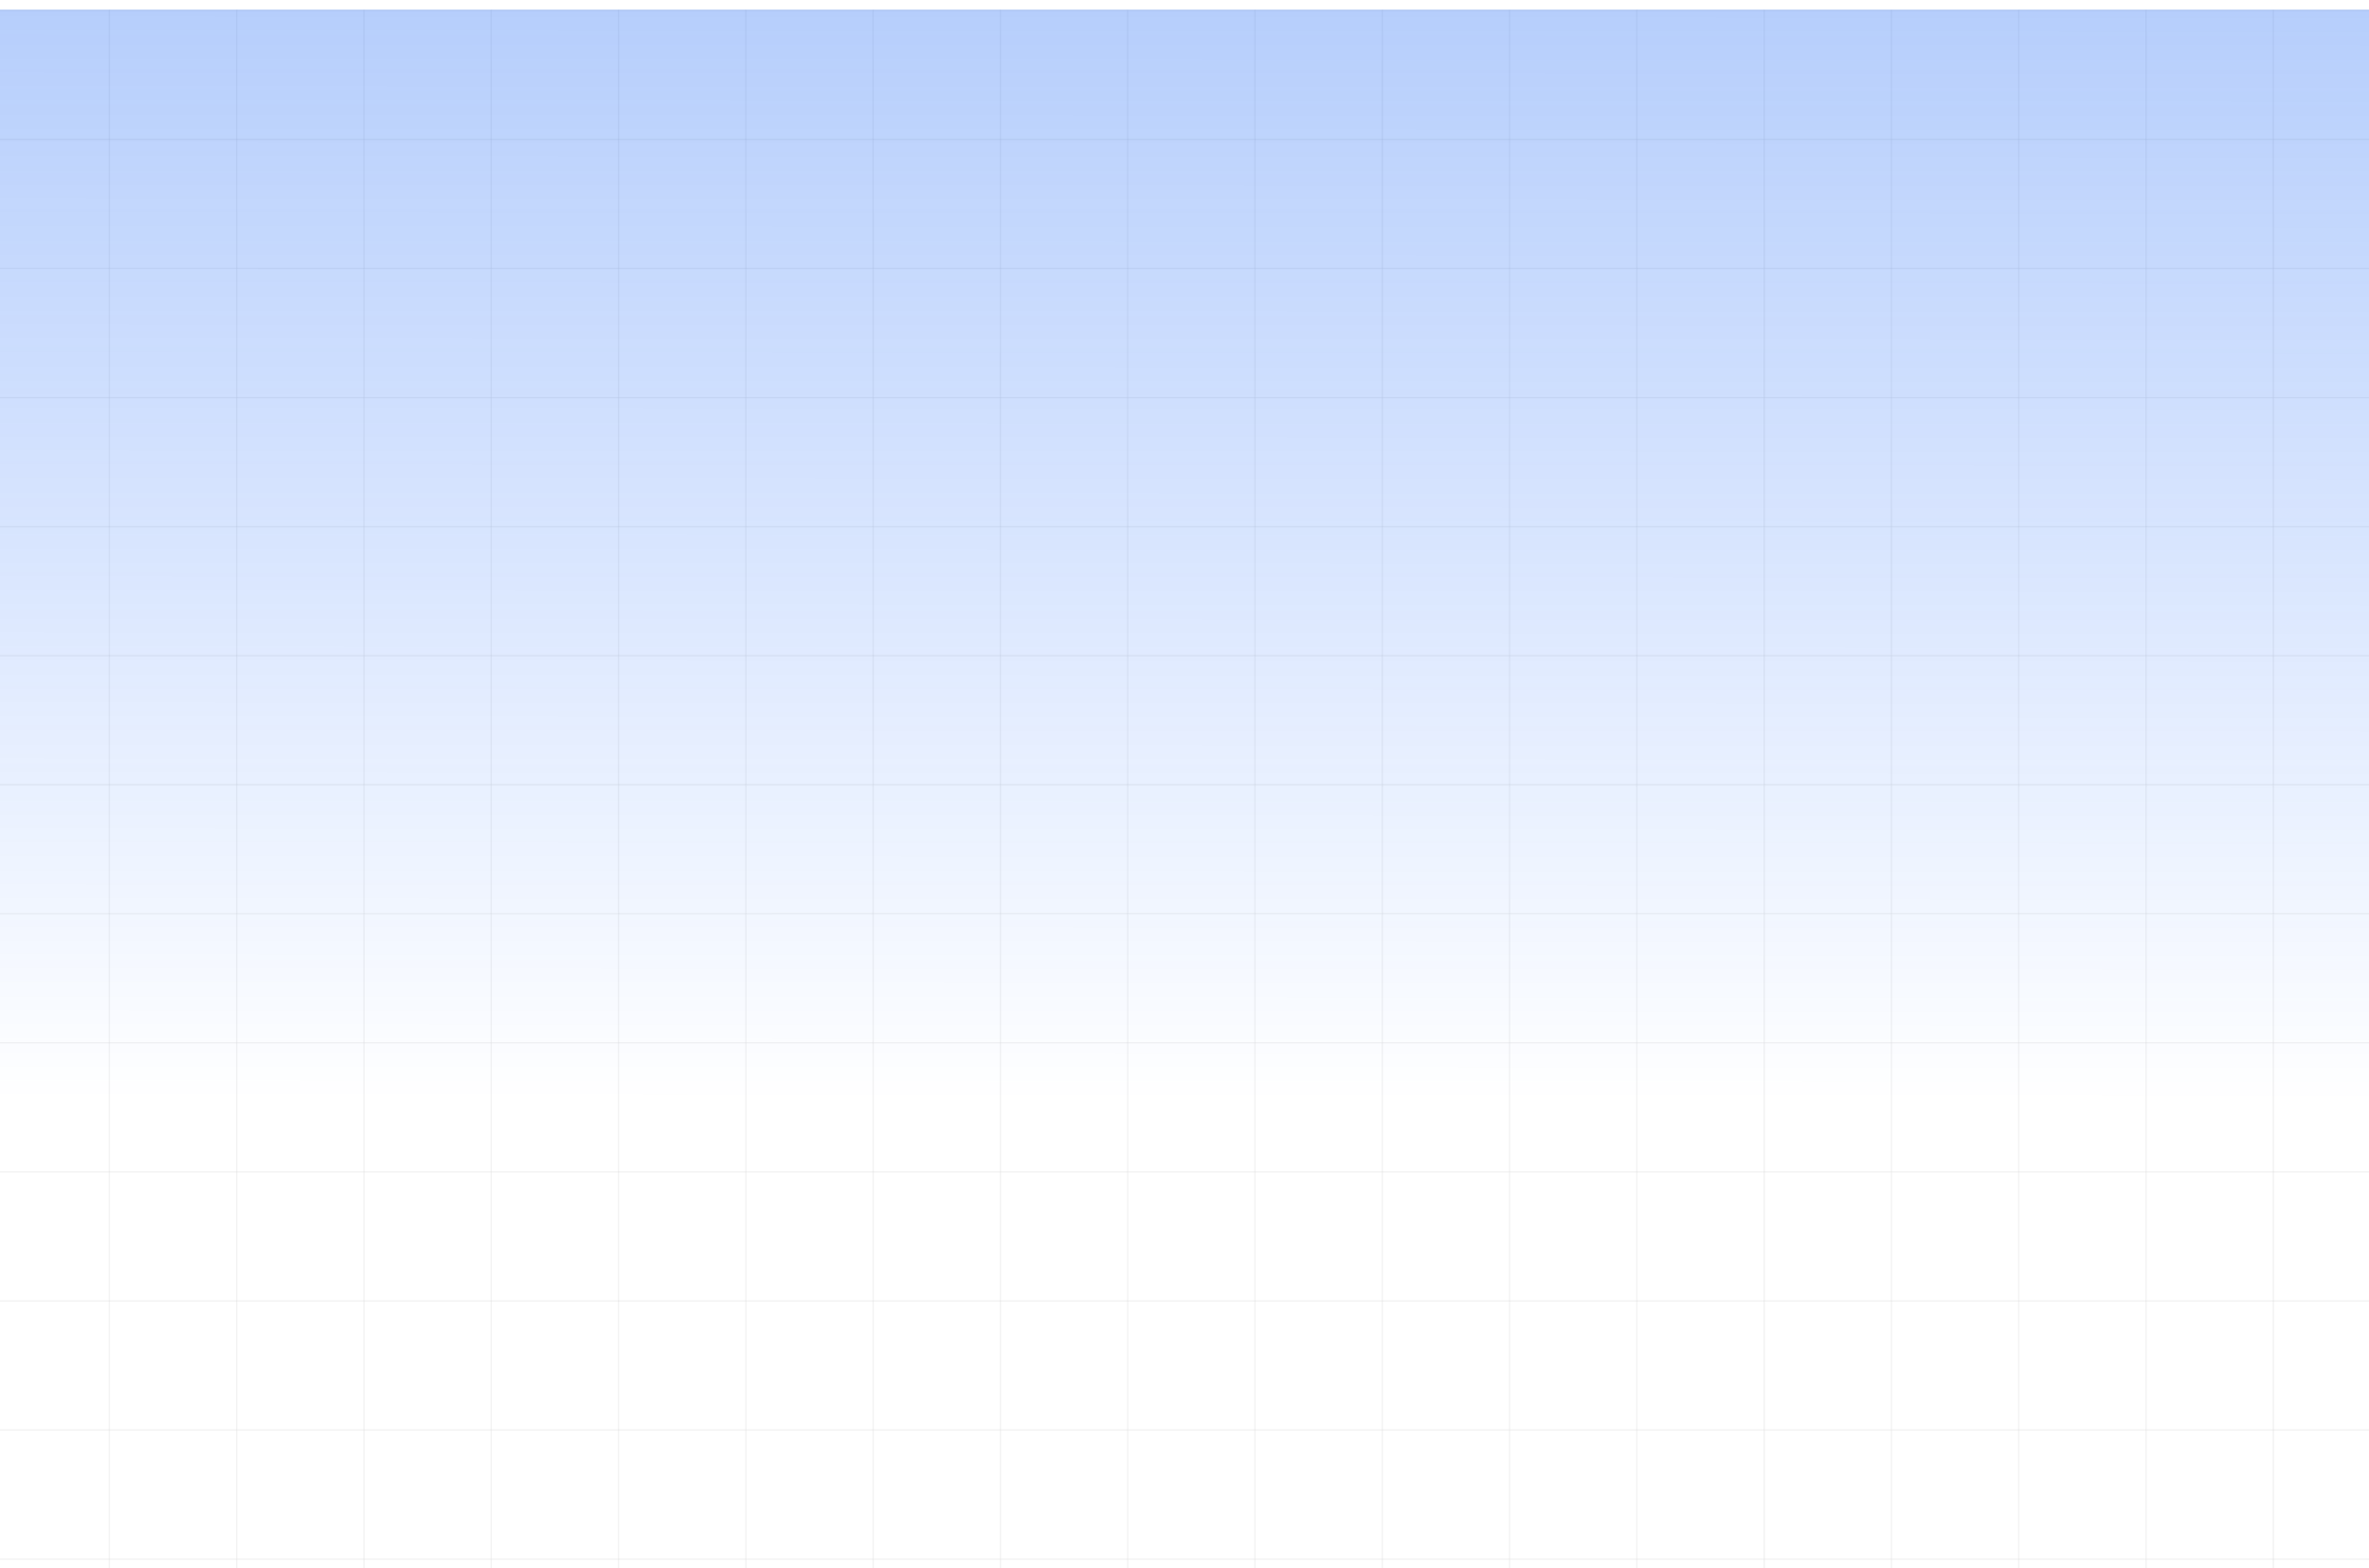 <svg width="1728" height="1144" viewBox="0 0 1728 1144" fill="none" xmlns="http://www.w3.org/2000/svg">
<line x1="79.775" y1="7.062" x2="79.775" y2="1144" stroke="#D6D6D6" stroke-opacity="0.3"/>
<line x1="172.625" y1="7.062" x2="172.625" y2="1144" stroke="#D6D6D6" stroke-opacity="0.3"/>
<line x1="265.475" y1="7.062" x2="265.475" y2="1144" stroke="#D6D6D6" stroke-opacity="0.3"/>
<line x1="358.325" y1="7.062" x2="358.325" y2="1144" stroke="#D6D6D6" stroke-opacity="0.3"/>
<line x1="451.175" y1="7.062" x2="451.175" y2="1144" stroke="#D6D6D6" stroke-opacity="0.3"/>
<line x1="544.025" y1="7.062" x2="544.025" y2="1144" stroke="#D6D6D6" stroke-opacity="0.3"/>
<line x1="636.875" y1="7.062" x2="636.875" y2="1144" stroke="#D6D6D6" stroke-opacity="0.3"/>
<line x1="729.725" y1="7.062" x2="729.725" y2="1144" stroke="#D6D6D6" stroke-opacity="0.3"/>
<line x1="822.575" y1="7.062" x2="822.575" y2="1144" stroke="#D6D6D6" stroke-opacity="0.3"/>
<line x1="915.425" y1="7.062" x2="915.425" y2="1144" stroke="#D6D6D6" stroke-opacity="0.3"/>
<line x1="1008.27" y1="7.062" x2="1008.27" y2="1144" stroke="#D6D6D6" stroke-opacity="0.3"/>
<line x1="1101.12" y1="7.062" x2="1101.12" y2="1144" stroke="#D6D6D6" stroke-opacity="0.3"/>
<line x1="1193.97" y1="7.062" x2="1193.97" y2="1144" stroke="#D6D6D6" stroke-opacity="0.3"/>
<line x1="1286.82" y1="7.062" x2="1286.82" y2="1144" stroke="#D6D6D6" stroke-opacity="0.3"/>
<line x1="1379.67" y1="7.062" x2="1379.67" y2="1144" stroke="#D6D6D6" stroke-opacity="0.3"/>
<line x1="1472.52" y1="7.062" x2="1472.52" y2="1144" stroke="#D6D6D6" stroke-opacity="0.3"/>
<line x1="1565.37" y1="7.062" x2="1565.37" y2="1144" stroke="#D6D6D6" stroke-opacity="0.3"/>
<line x1="1658.22" y1="7.062" x2="1658.22" y2="1144" stroke="#D6D6D6" stroke-opacity="0.3"/>
<line x1="1747.95" y1="7.577" x2="-20" y2="7.577" stroke="#D6D6D6" stroke-opacity="0.3"/>
<line x1="1747.95" y1="101.731" x2="-20" y2="101.731" stroke="#D6D6D6" stroke-opacity="0.3"/>
<line x1="1747.95" y1="195.885" x2="-20" y2="195.885" stroke="#D6D6D6" stroke-opacity="0.3"/>
<line x1="1747.95" y1="290.039" x2="-20" y2="290.038" stroke="#D6D6D6" stroke-opacity="0.3"/>
<line x1="1747.95" y1="384.192" x2="-20" y2="384.192" stroke="#D6D6D6" stroke-opacity="0.3"/>
<line x1="1747.95" y1="478.346" x2="-20" y2="478.346" stroke="#D6D6D6" stroke-opacity="0.3"/>
<line x1="1747.95" y1="572.5" x2="-20" y2="572.5" stroke="#D6D6D6" stroke-opacity="0.3"/>
<line x1="1747.95" y1="666.654" x2="-20" y2="666.654" stroke="#D6D6D6" stroke-opacity="0.3"/>
<line x1="1747.95" y1="760.808" x2="-20" y2="760.807" stroke="#D6D6D6" stroke-opacity="0.3"/>
<line x1="1747.95" y1="854.962" x2="-20" y2="854.962" stroke="#D6D6D6" stroke-opacity="0.3"/>
<line x1="1747.95" y1="949.116" x2="-20" y2="949.116" stroke="#D6D6D6" stroke-opacity="0.3"/>
<line x1="1747.95" y1="1043.27" x2="-20" y2="1043.27" stroke="#D6D6D6" stroke-opacity="0.3"/>
<line x1="1747.95" y1="1137.42" x2="-20" y2="1137.42" stroke="#D6D6D6" stroke-opacity="0.3"/>
<rect width="1738" height="796.967" transform="translate(-10 7.062)" fill="url(#paint0_linear_180_177)" fill-opacity="0.5"/>
<defs>
<linearGradient id="paint0_linear_180_177" x1="869.524" y1="-505.185" x2="868.697" y2="796.966" gradientUnits="userSpaceOnUse">
<stop stop-color="#1C65EE"/>
<stop offset="1" stop-color="#0057FF" stop-opacity="0"/>
</linearGradient>
</defs>
</svg>
